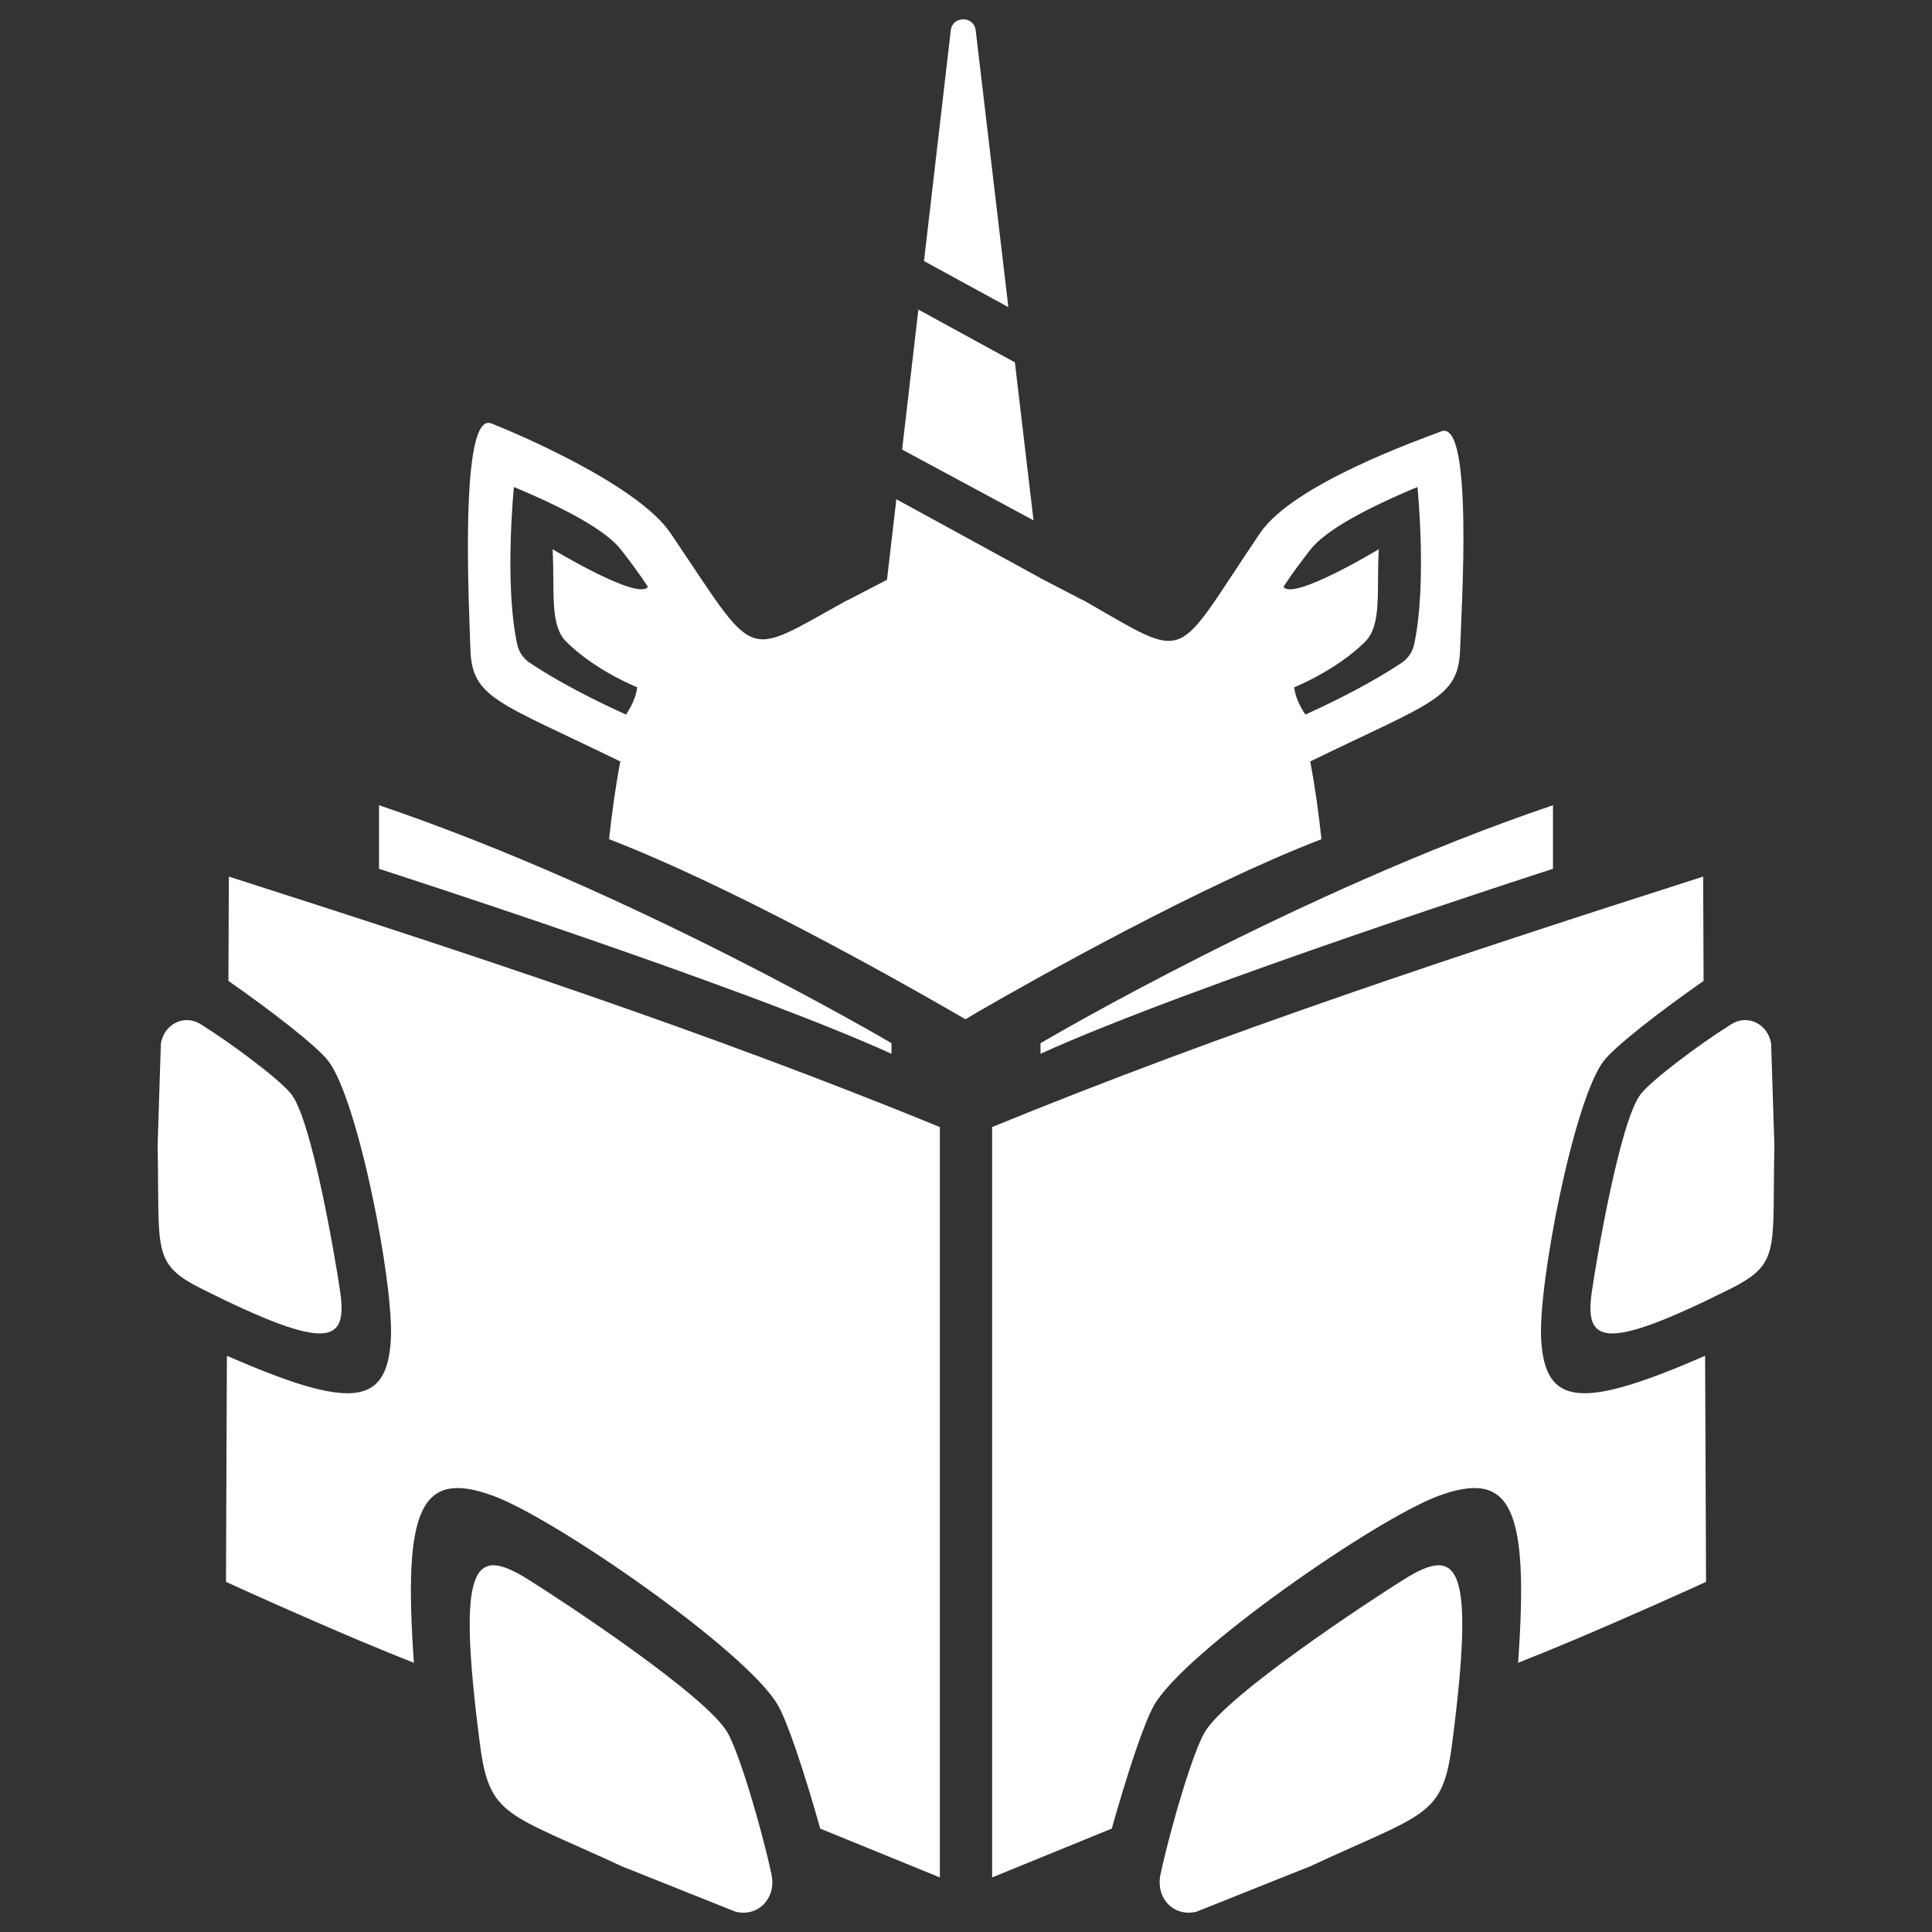 <?xml version="1.0" encoding="UTF-8"?><svg id="uuid-596a7fd2-fb2a-45b0-aa50-cb7b2014d67f" xmlns="http://www.w3.org/2000/svg" viewBox="0 0 400 400"><rect x="0" y="0" width="400" height="400" fill="#333333" stroke="none"/><defs><style>.uuid-8e7b2e7e-7cff-47d3-a0c2-5f8e8ddab88f{fill:#fff;stroke-width:0px;}</style></defs><g id="uuid-a5a23132-c899-4d59-bac5-e40774d7dca3"><path class="uuid-8e7b2e7e-7cff-47d3-a0c2-5f8e8ddab88f" d="M109.27,326.962c7.46,4.652,36.839,24.015,41.328,31.706,2.377,4.072,6.89,19.066,9.121,29.341,1.084,4.992-2.744,8.961-7.454,7.782l-23.515-9.389c-23.866-11.093-27.421-10.142-29.384-25.295-4.865-37.545-1.275-41.115,9.904-34.144Z"/><path class="uuid-8e7b2e7e-7cff-47d3-a0c2-5f8e8ddab88f" d="M70.422,267.393c-1.028-7.109-5.849-35.359-10.098-40.843-2.25-2.903-11.913-10.207-18.815-14.523-3.353-2.097-7.545-.017-8.201,4.037l-.677,21.106c.474,21.807-1.387,24.413,9.223,29.718,26.29,13.146,30.107,11.157,28.568.505Z"/><path class="uuid-8e7b2e7e-7cff-47d3-a0c2-5f8e8ddab88f" d="M290.73,326.962c-7.46,4.652-36.839,24.015-41.328,31.706-2.377,4.072-6.89,19.066-9.121,29.341-1.084,4.992,2.744,8.961,7.454,7.782l23.515-9.389c23.866-11.093,27.421-10.142,29.384-25.295,4.865-37.545,1.275-41.115-9.904-34.144Z"/><path class="uuid-8e7b2e7e-7cff-47d3-a0c2-5f8e8ddab88f" d="M184.573,215.982s-53.049-31.316-106.099-49.267v13.165s74.96,24.135,106.099,38.297v-2.194Z"/><path class="uuid-8e7b2e7e-7cff-47d3-a0c2-5f8e8ddab88f" d="M47.291,203.088c8.814,6.14,18.251,13.442,20.658,16.548,6.173,7.966,13.633,46.164,12.971,57.675-.804,13.977-8.491,14.476-33.945,3.395l-.191,46.801c3.382,1.559,15.97,7.247,28.038,12.321l-.001.001.063.026c3.683,1.548,7.307,3.034,10.614,4.331l.199.081c-2.294-32.136,1.403-40.117,16.484-34.551,12.933,4.773,52.311,32.07,58.832,43.243,2.112,3.618,5.641,14.393,8.805,25.633l24.772,10.108v-155.358c-48.14-19.714-97.652-35.988-147.21-51.851l-.088,21.599Z"/><path class="uuid-8e7b2e7e-7cff-47d3-a0c2-5f8e8ddab88f" d="M321.526,166.714c-53.049,17.952-106.099,49.267-106.099,49.267v2.194c31.139-14.162,106.099-38.297,106.099-38.297v-13.165Z"/><path class="uuid-8e7b2e7e-7cff-47d3-a0c2-5f8e8ddab88f" d="M319.08,277.311c-.662-11.511,6.797-49.709,12.971-57.675,2.407-3.105,11.844-10.407,20.658-16.548l-.088-21.599c-49.559,15.863-99.07,32.138-147.21,51.851v155.358l24.772-10.108c3.165-11.239,6.694-22.015,8.805-25.633,6.522-11.173,45.9-38.47,58.832-43.243,15.081-5.566,18.779,2.415,16.484,34.551l.199-.081c3.307-1.297,6.931-2.782,10.614-4.331l.063-.026-.001-.001c12.068-5.074,24.656-10.763,28.038-12.321l-.191-46.801c-25.455,11.08-33.141,10.582-33.945-3.395Z"/><path class="uuid-8e7b2e7e-7cff-47d3-a0c2-5f8e8ddab88f" d="M329.578,267.393c1.028-7.109,5.849-35.359,10.098-40.843,2.25-2.903,11.913-10.207,18.815-14.523,3.353-2.097,7.545-.017,8.201,4.037l.677,21.106c-.474,21.807,1.387,24.413-9.223,29.718-26.29,13.146-30.107,11.157-28.568.505Z"/><path class="uuid-8e7b2e7e-7cff-47d3-a0c2-5f8e8ddab88f" d="M202.006,6.269c-.357-3.029-4.805-3.024-5.156.005l-5.545,47.773,17.466,9.543-6.765-57.321Z"/><polygon class="uuid-8e7b2e7e-7cff-47d3-a0c2-5f8e8ddab88f" points="210.12 75.021 190.139 64.091 186.774 93.08 213.981 107.734 210.12 75.021"/><path class="uuid-8e7b2e7e-7cff-47d3-a0c2-5f8e8ddab88f" d="M298.406,89.31c-3.96,1.53-30.569,10.804-37.51,21.044-18.267,26.948-14.073,26.763-36.611,13.914.002.015.002.028.004.043l-8.898-4.622-.003-.024-29.808-16.305-1.936,16.675-8.232,4.276c.002-.015.002-.028.004-.043-21.934,12.089-18.344,13.034-36.611-13.914-6.941-10.241-33.129-21.161-37.089-22.69-6.756-2.61-4.531,39.258-4.328,46.604.285,10.314,5.527,10.96,31.04,23.382-1.025,5.426-1.752,10.779-2.325,16.096,25.079,9.655,58.907,28.7,70.92,35.626l2.866,1.661,2.787-1.661c12.013-6.926,45.841-25.971,70.92-35.626-.573-5.317-1.3-10.67-2.326-16.096,25.513-12.422,30.756-13.068,31.04-23.382.203-7.346,2.849-47.568-3.907-44.958ZM114.404,113.707c.51,8.666-.725,15.668,2.901,19.231,6.085,5.98,14.61,9.352,14.61,9.352-.29,2.899-2.32,5.654-2.32,5.654-10.485-4.739-16.974-8.742-19.953-10.741-1.324-.888-2.219-2.242-2.558-3.799-2.717-12.495-.683-32.574-.683-32.574,10.818,4.512,19.079,9.018,22.143,12.938,4.023,5.146,5.598,7.751,5.598,7.751-2.103,2.867-19.739-7.813-19.739-7.813ZM292.785,133.404c-.339,1.557-1.234,2.911-2.558,3.799-2.979,1.999-9.468,6.002-19.953,10.741,0,0-2.029-2.754-2.319-5.654,0,0,8.524-3.372,14.61-9.352,3.626-3.563,2.391-10.565,2.901-19.231,0,0-17.637,10.68-19.739,7.813,0,0,1.576-2.605,5.598-7.751,3.064-3.92,11.325-8.426,22.143-12.938,0,0,2.034,20.079-.683,32.574Z"/></g></svg>